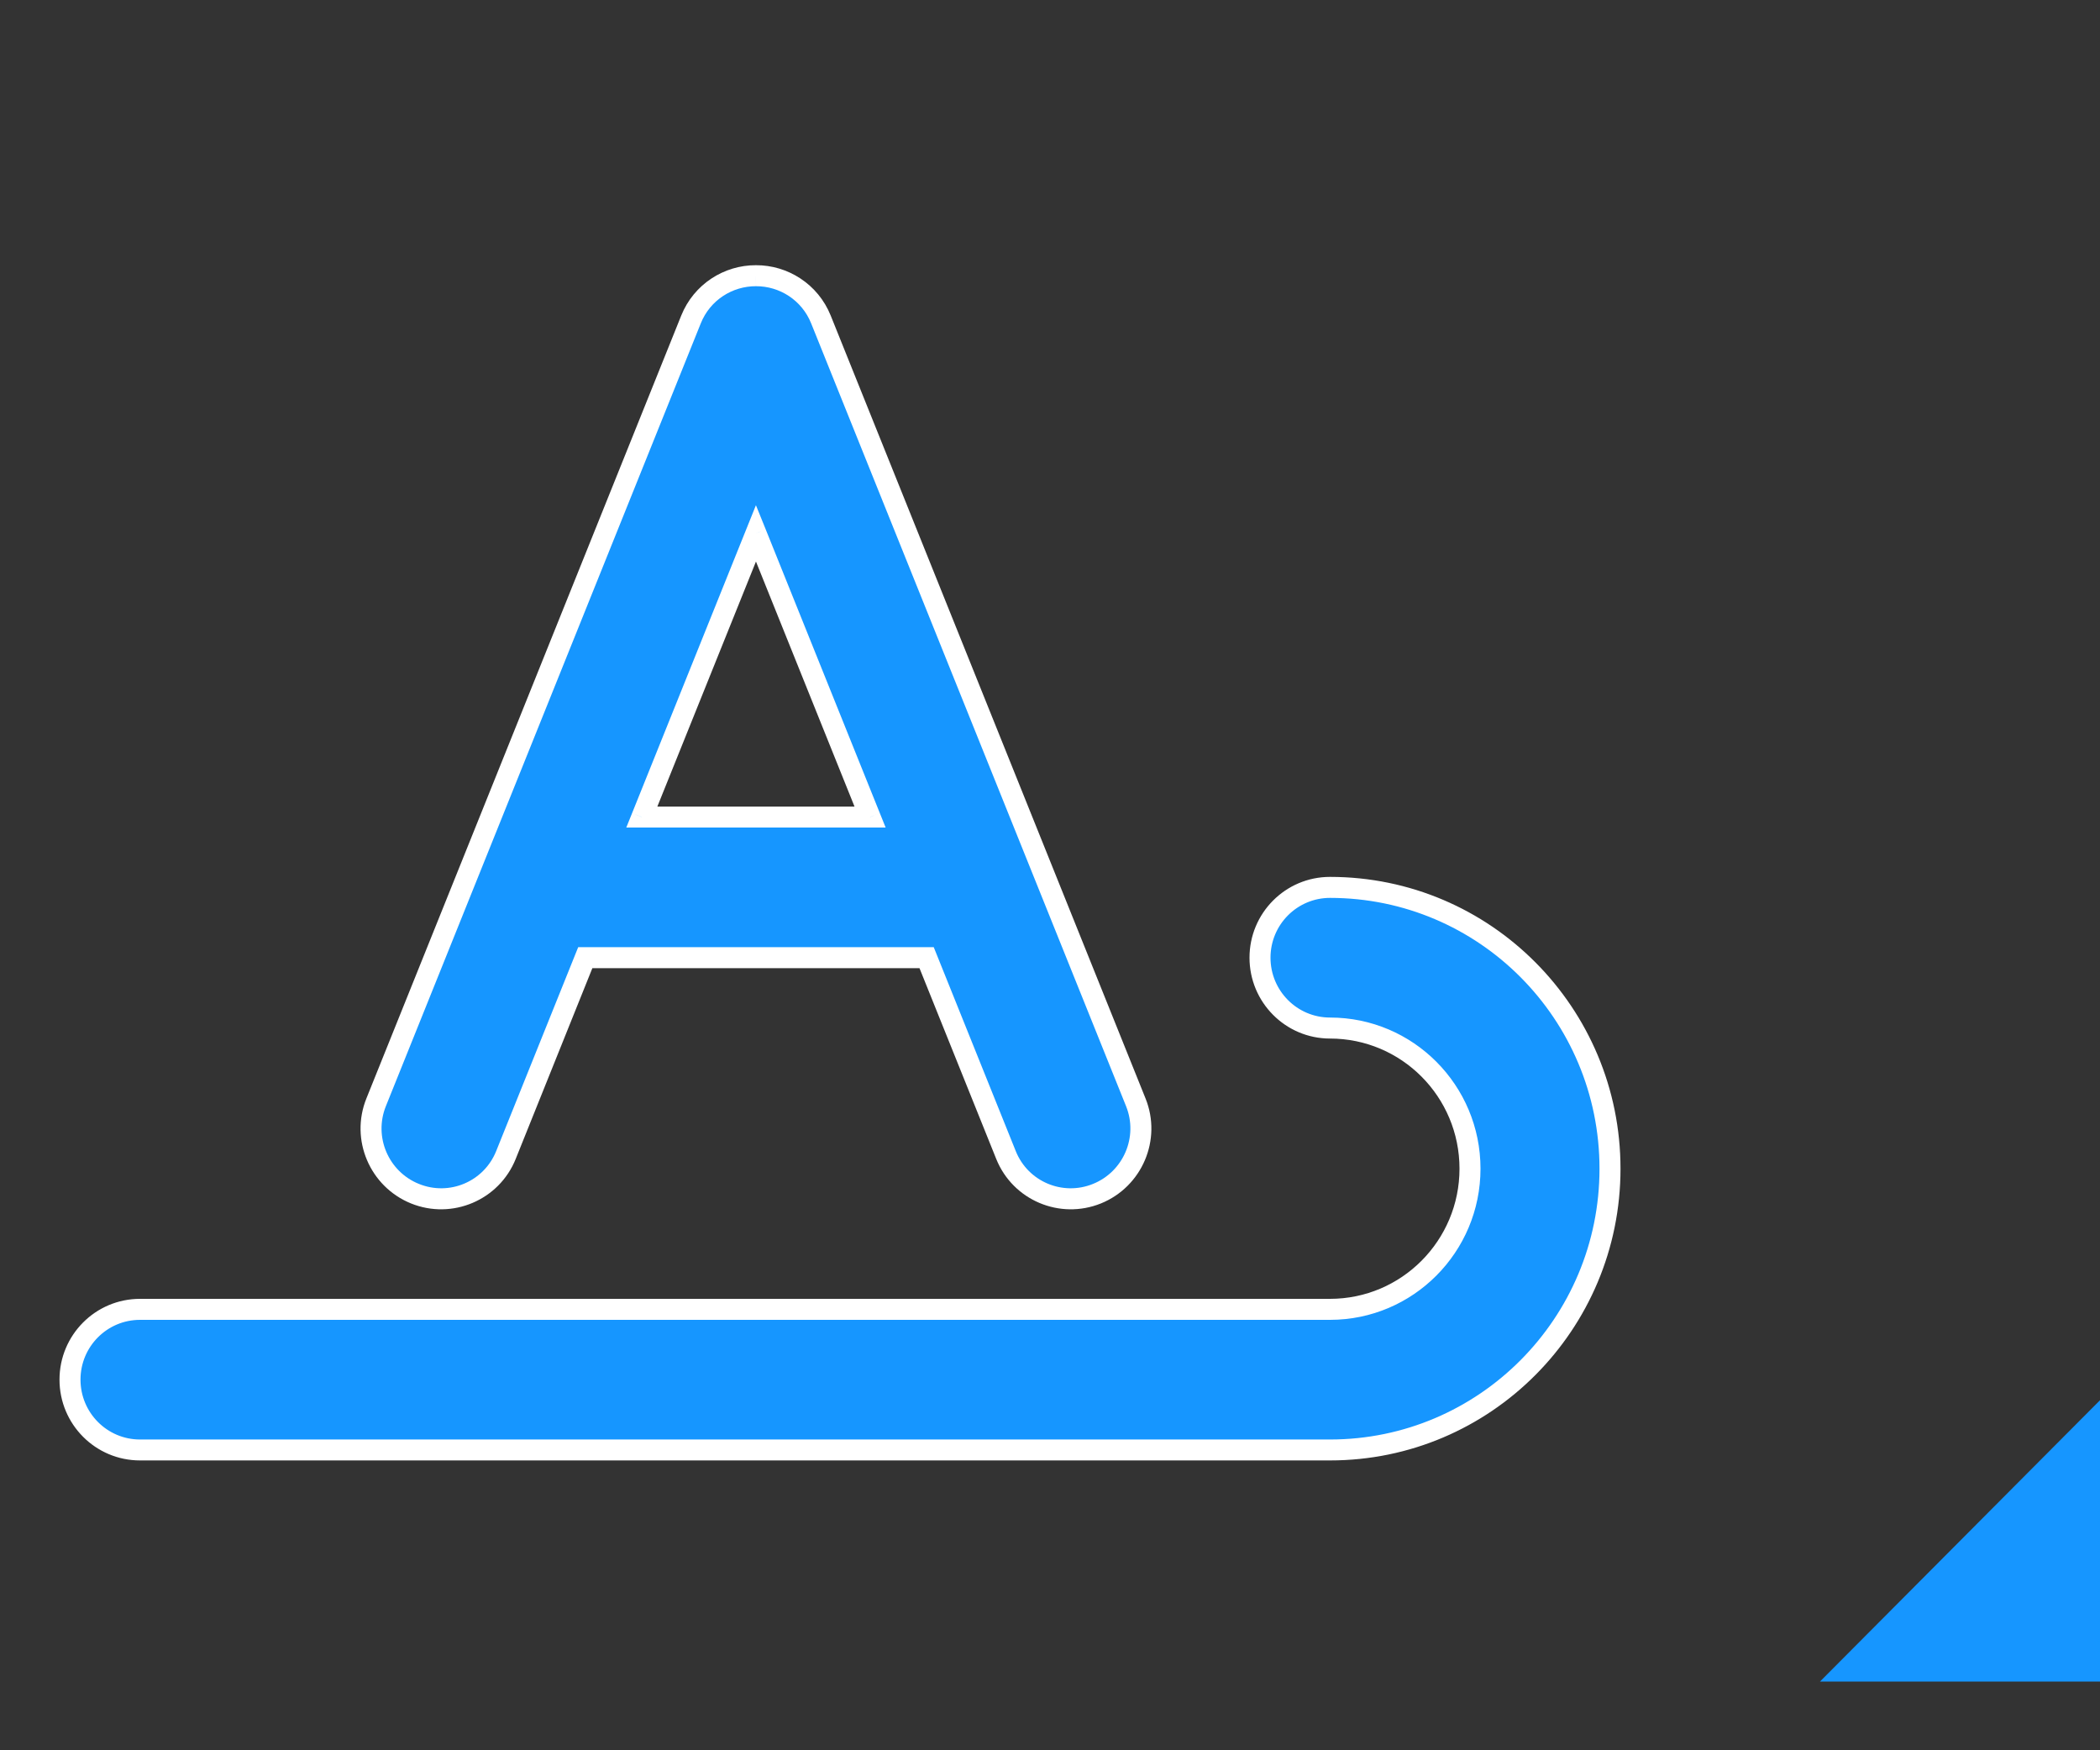 <svg width="30" height="25" viewBox="0 0 30 25" fill="none" xmlns="http://www.w3.org/2000/svg">
<rect x="0" y="0" width="30" height="25" fill="#333333" stroke="none"/>
<path fill-rule="evenodd" clip-rule="evenodd" d="M18 13.679C18 14.234 18.448 14.684 19 14.684C20.105 14.684 21 15.583 21 16.693C21 17.802 20.105 18.702 19 18.702L2 18.702C1.448 18.702 1 19.151 1 19.706C1 20.261 1.448 20.71 2 20.71H19C21.209 20.71 23 18.912 23 16.693C23 14.474 21.209 12.675 19 12.675C18.448 12.675 18 13.125 18 13.679Z" fill="#1696FF"/>
<path d="M19 18.702V18.552V18.702ZM2 18.702V18.852H2L2 18.702ZM19 14.534C18.531 14.534 18.15 14.152 18.15 13.679H17.85C17.85 14.316 18.364 14.834 19 14.834V14.534ZM21.15 16.693C21.15 15.501 20.188 14.534 19 14.534V14.834C20.021 14.834 20.85 15.665 20.85 16.693H21.15ZM19 18.852C20.188 18.852 21.15 17.884 21.15 16.693H20.85C20.85 17.72 20.021 18.552 19 18.552V18.852ZM2 18.852L19 18.852V18.552L2 18.552L2 18.852ZM1.15 19.706C1.15 19.233 1.531 18.852 2 18.852V18.552C1.364 18.552 0.85 19.069 0.85 19.706H1.15ZM2 20.561C1.531 20.561 1.15 20.179 1.15 19.706H0.85C0.85 20.343 1.364 20.86 2 20.86V20.561ZM19 20.561H2V20.86H19V20.561ZM22.85 16.693C22.85 18.829 21.126 20.561 19 20.561V20.86C21.293 20.86 23.15 18.994 23.15 16.693H22.85ZM19 12.825C21.126 12.825 22.85 14.556 22.85 16.693H23.15C23.15 14.392 21.293 12.525 19 12.525V12.825ZM18.15 13.679C18.15 13.207 18.531 12.825 19 12.825V12.525C18.364 12.525 17.85 13.042 17.85 13.679H18.15Z" fill="white"/>
<path fill-rule="evenodd" clip-rule="evenodd" d="M10.799 3.938C10.403 3.936 10.028 4.173 9.871 4.563L5.373 15.745C5.167 16.258 5.415 16.842 5.927 17.049C6.439 17.257 7.021 17.01 7.228 16.498L8.361 13.679H13.238L14.371 16.498C14.577 17.01 15.16 17.257 15.672 17.049C16.183 16.842 16.432 16.258 16.226 15.745L11.727 4.563C11.571 4.173 11.195 3.936 10.799 3.938ZM10.799 7.618L9.169 11.671H12.43L10.799 7.618Z" fill="#1696FF"/>
<path d="M9.871 4.563L10.011 4.619V4.619L9.871 4.563ZM10.799 3.938L10.799 4.088L10.8 4.088L10.799 3.938ZM5.373 15.745L5.234 15.69L5.373 15.745ZM5.927 17.049L5.871 17.189L5.927 17.049ZM7.228 16.498L7.088 16.442L7.228 16.498ZM8.361 13.679V13.529H8.26L8.222 13.623L8.361 13.679ZM13.238 13.679L13.377 13.623L13.339 13.529H13.238V13.679ZM14.371 16.498L14.511 16.442L14.371 16.498ZM15.672 17.049L15.615 16.91L15.672 17.049ZM16.226 15.745L16.365 15.69L16.226 15.745ZM11.727 4.563L11.588 4.619V4.619L11.727 4.563ZM10.799 7.618L10.939 7.562L10.799 7.216L10.66 7.562L10.799 7.618ZM9.169 11.671L9.03 11.614L8.947 11.82H9.169V11.671ZM12.43 11.671V11.82H12.652L12.569 11.614L12.43 11.671ZM10.011 4.619C10.144 4.287 10.462 4.087 10.799 4.088L10.8 3.788C10.345 3.786 9.913 4.058 9.732 4.507L10.011 4.619ZM5.512 15.801L10.011 4.619L9.732 4.507L5.234 15.69L5.512 15.801ZM5.984 16.91C5.548 16.734 5.337 16.237 5.512 15.801L5.234 15.69C4.997 16.279 5.283 16.95 5.871 17.189L5.984 16.91ZM7.088 16.442C6.913 16.877 6.419 17.087 5.984 16.91L5.871 17.189C6.459 17.427 7.13 17.143 7.367 16.554L7.088 16.442ZM8.222 13.623L7.088 16.442L7.367 16.554L8.5 13.735L8.222 13.623ZM13.238 13.529H8.361V13.829H13.238V13.529ZM14.511 16.442L13.377 13.623L13.098 13.735L14.232 16.554L14.511 16.442ZM15.615 16.91C15.18 17.087 14.685 16.877 14.511 16.442L14.232 16.554C14.469 17.143 15.139 17.427 15.728 17.189L15.615 16.91ZM16.087 15.801C16.262 16.237 16.05 16.734 15.615 16.91L15.728 17.189C16.316 16.95 16.602 16.279 16.365 15.69L16.087 15.801ZM11.588 4.619L16.087 15.801L16.365 15.69L11.867 4.507L11.588 4.619ZM10.8 4.088C11.137 4.087 11.455 4.287 11.588 4.619L11.867 4.507C11.686 4.058 11.254 3.786 10.799 3.788L10.8 4.088ZM10.66 7.562L9.03 11.614L9.308 11.726L10.939 7.674L10.66 7.562ZM9.169 11.82H12.43V11.521H9.169V11.82ZM12.569 11.614L10.939 7.562L10.66 7.674L12.29 11.726L12.569 11.614Z" fill="white"/>
<path fill-rule="evenodd" clip-rule="evenodd" d="M30 20V24.018H26L30 20Z" fill="#1696FF"/>
</svg>
